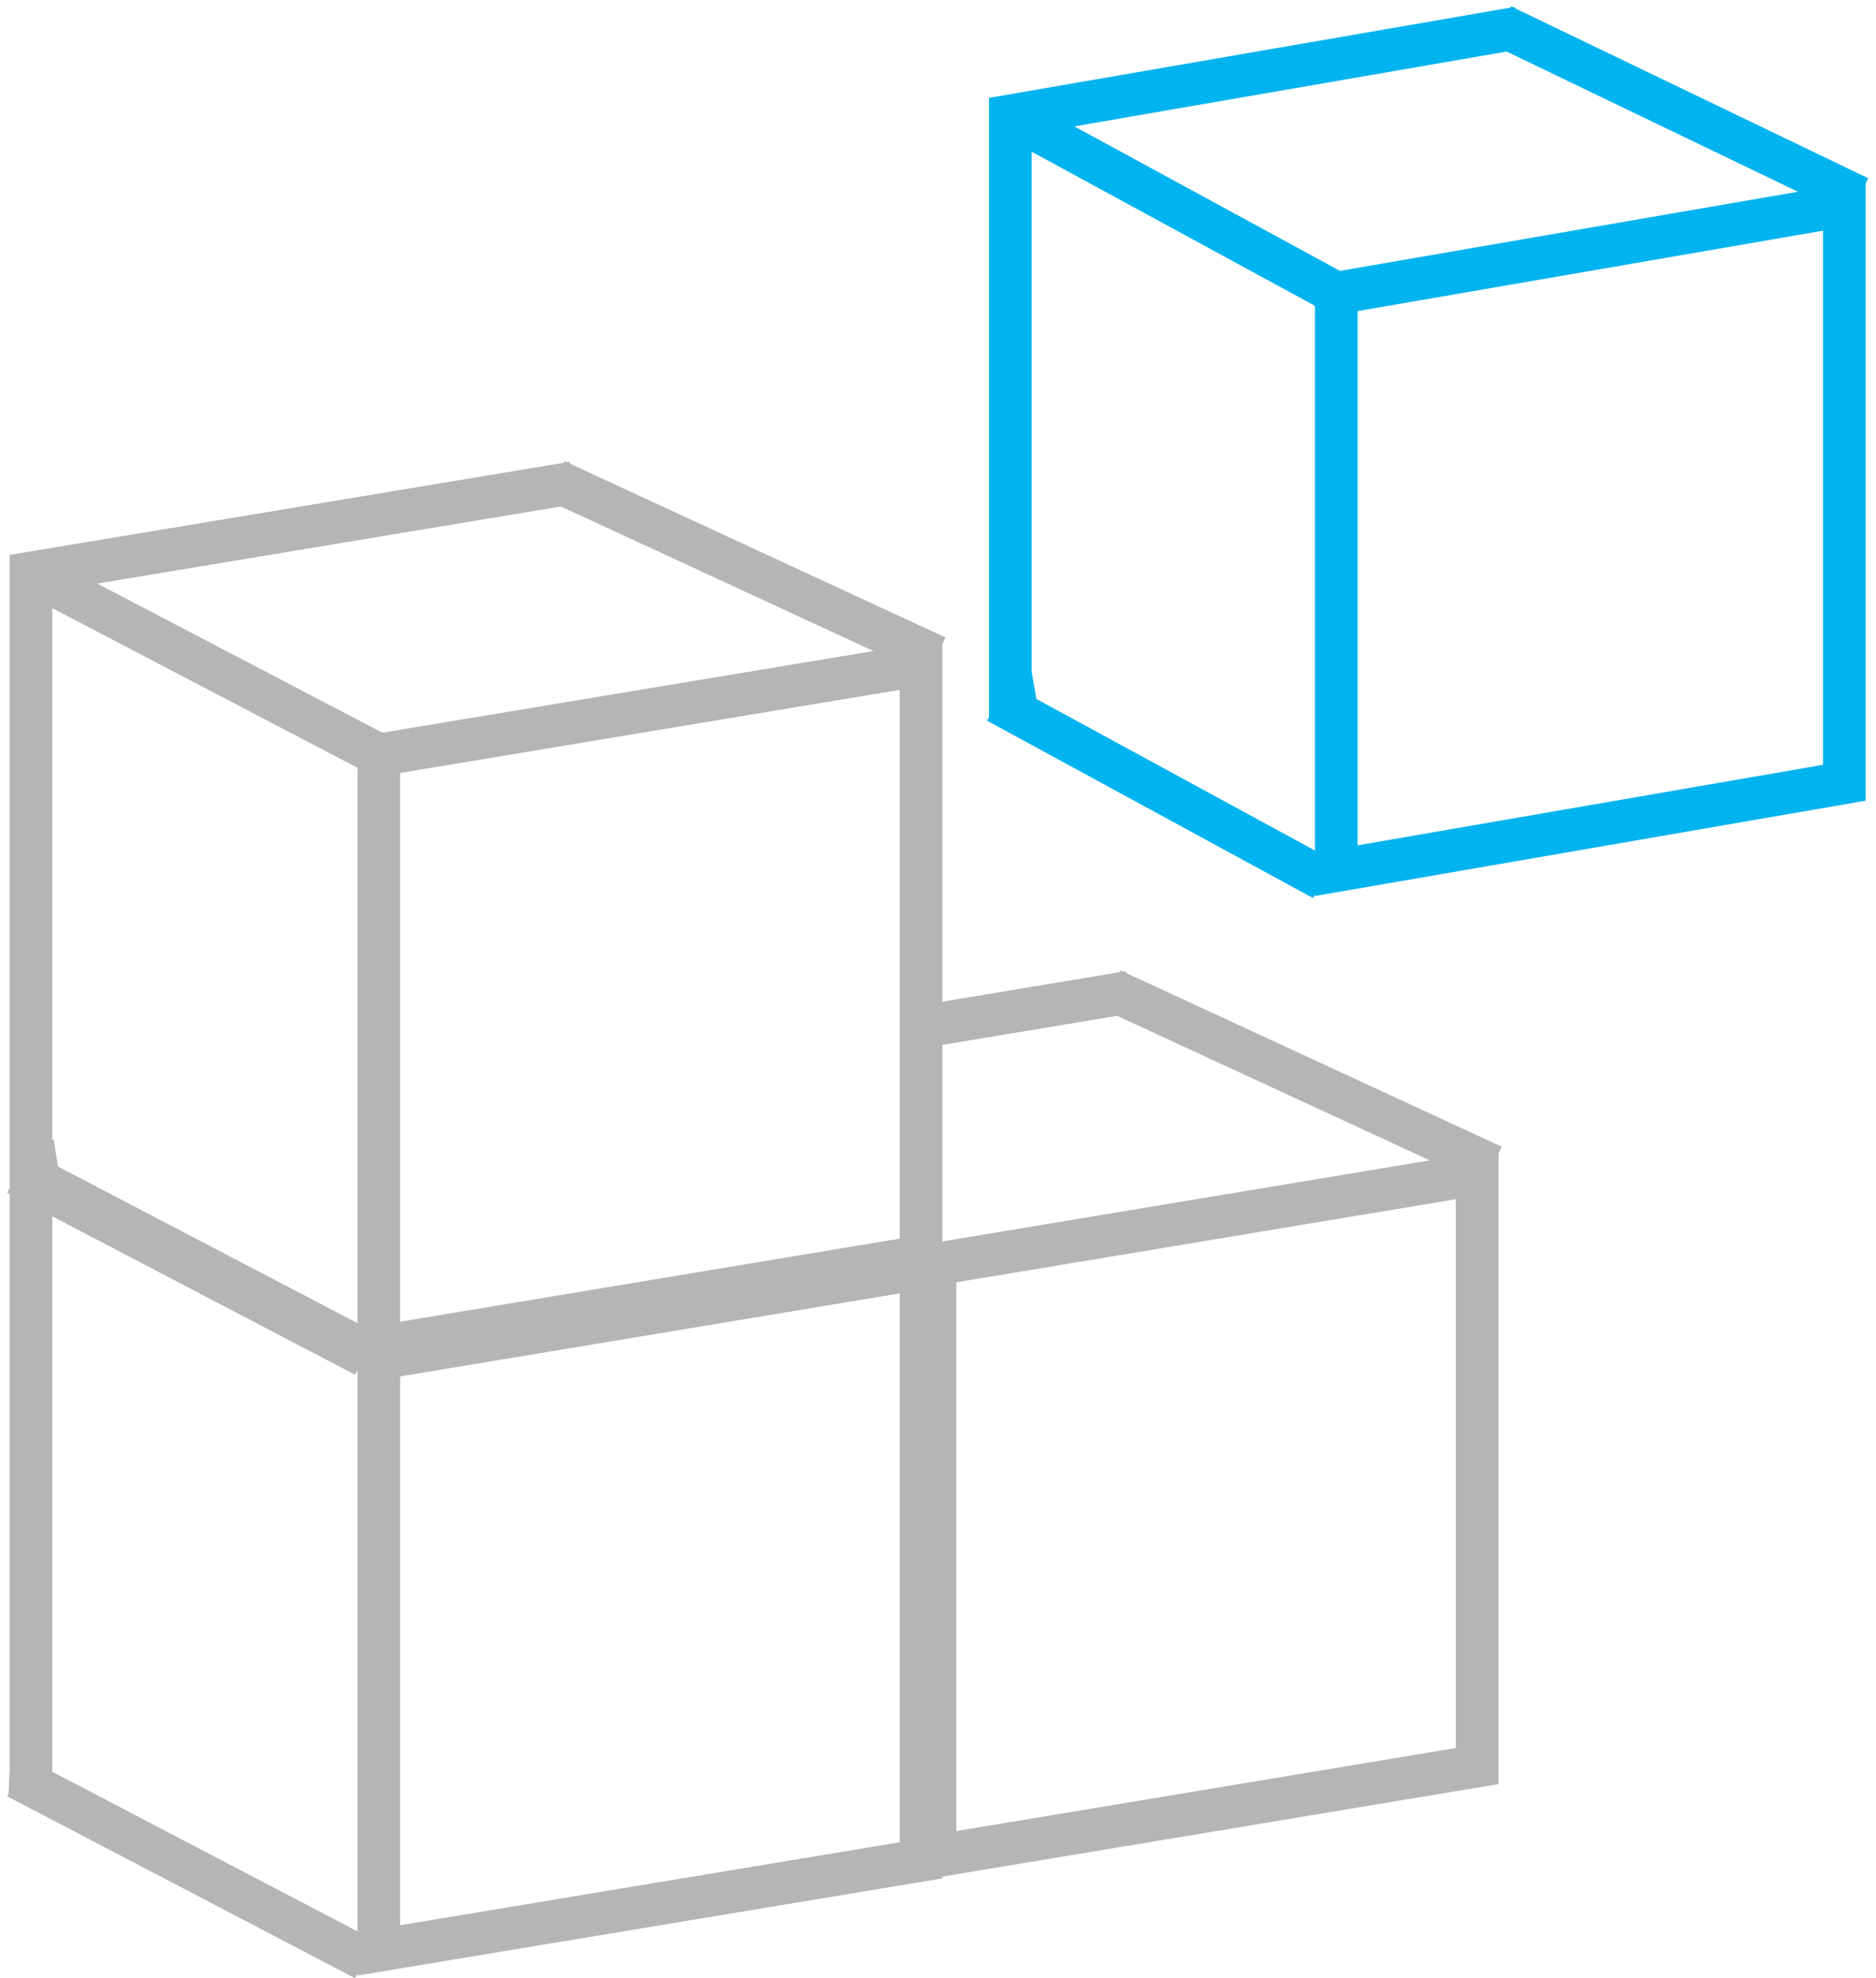 <svg width="220" height="232" viewBox="0 0 220 232" fill="none" xmlns="http://www.w3.org/2000/svg">
<path d="M6.694 136.111L3.637 136.617V67.194L67.226 56.621" stroke="#B5B5B5" stroke-width="5" stroke-miterlimit="10"/>
<path d="M108.012 147.379L44.424 157.951V88.528L108.012 77.956V147.379Z" stroke="#B5B5B5" stroke-width="5" stroke-miterlimit="10"/>
<path d="M44.424 88.528L3.637 67.194" stroke="#B5B5B5" stroke-width="5" stroke-miterlimit="10"/>
<path d="M42.787 159L2 137.665" stroke="#B5B5B5" stroke-width="5" stroke-miterlimit="10"/>
<path d="M65.138 56.343L109.827 77.021" stroke="#B5B5B5" stroke-width="5" stroke-miterlimit="10"/>
<path d="M3.5 210.5L3.637 207.404V137.968" stroke="#B5B5B5" stroke-width="5" stroke-miterlimit="10"/>
<path d="M108.012 218.166L44.424 228.726V159.303L108.012 148.73V218.166Z" stroke="#B5B5B5" stroke-width="5" stroke-miterlimit="10"/>
<path d="M44.424 159.303L3.637 137.968" stroke="#B5B5B5" stroke-width="5" stroke-miterlimit="10"/>
<path d="M42.787 229.775L2 208.44" stroke="#B5B5B5" stroke-width="5" stroke-miterlimit="10"/>
<path d="M108.012 120.423L132.438 116.356" stroke="#B5B5B5" stroke-width="5" stroke-miterlimit="10"/>
<path d="M173.224 207.114L109.65 217.686V148.263L173.224 137.69V207.114Z" stroke="#B5B5B5" stroke-width="5" stroke-miterlimit="10"/>
<path d="M130.364 116.078L175.053 136.743" stroke="#B5B5B5" stroke-width="5" stroke-miterlimit="10"/>
<path d="M121.333 80.805L118.482 81.298V13.583L178.062 3.271" stroke="#01B3EE" stroke-width="5" stroke-miterlimit="10"/>
<path d="M216.287 91.795L156.707 102.107V34.381L216.287 24.081V91.795Z" stroke="#01B3EE" stroke-width="5" stroke-miterlimit="10"/>
<path d="M156.706 34.381L118.482 13.584" stroke="#01B3EE" stroke-width="5" stroke-miterlimit="10"/>
<path d="M155.171 103.118L116.947 82.321" stroke="#01B3EE" stroke-width="5" stroke-miterlimit="10"/>
<path d="M176.118 3L218 23.157" stroke="#01B3EE" stroke-width="5" stroke-miterlimit="10"/>
</svg>

